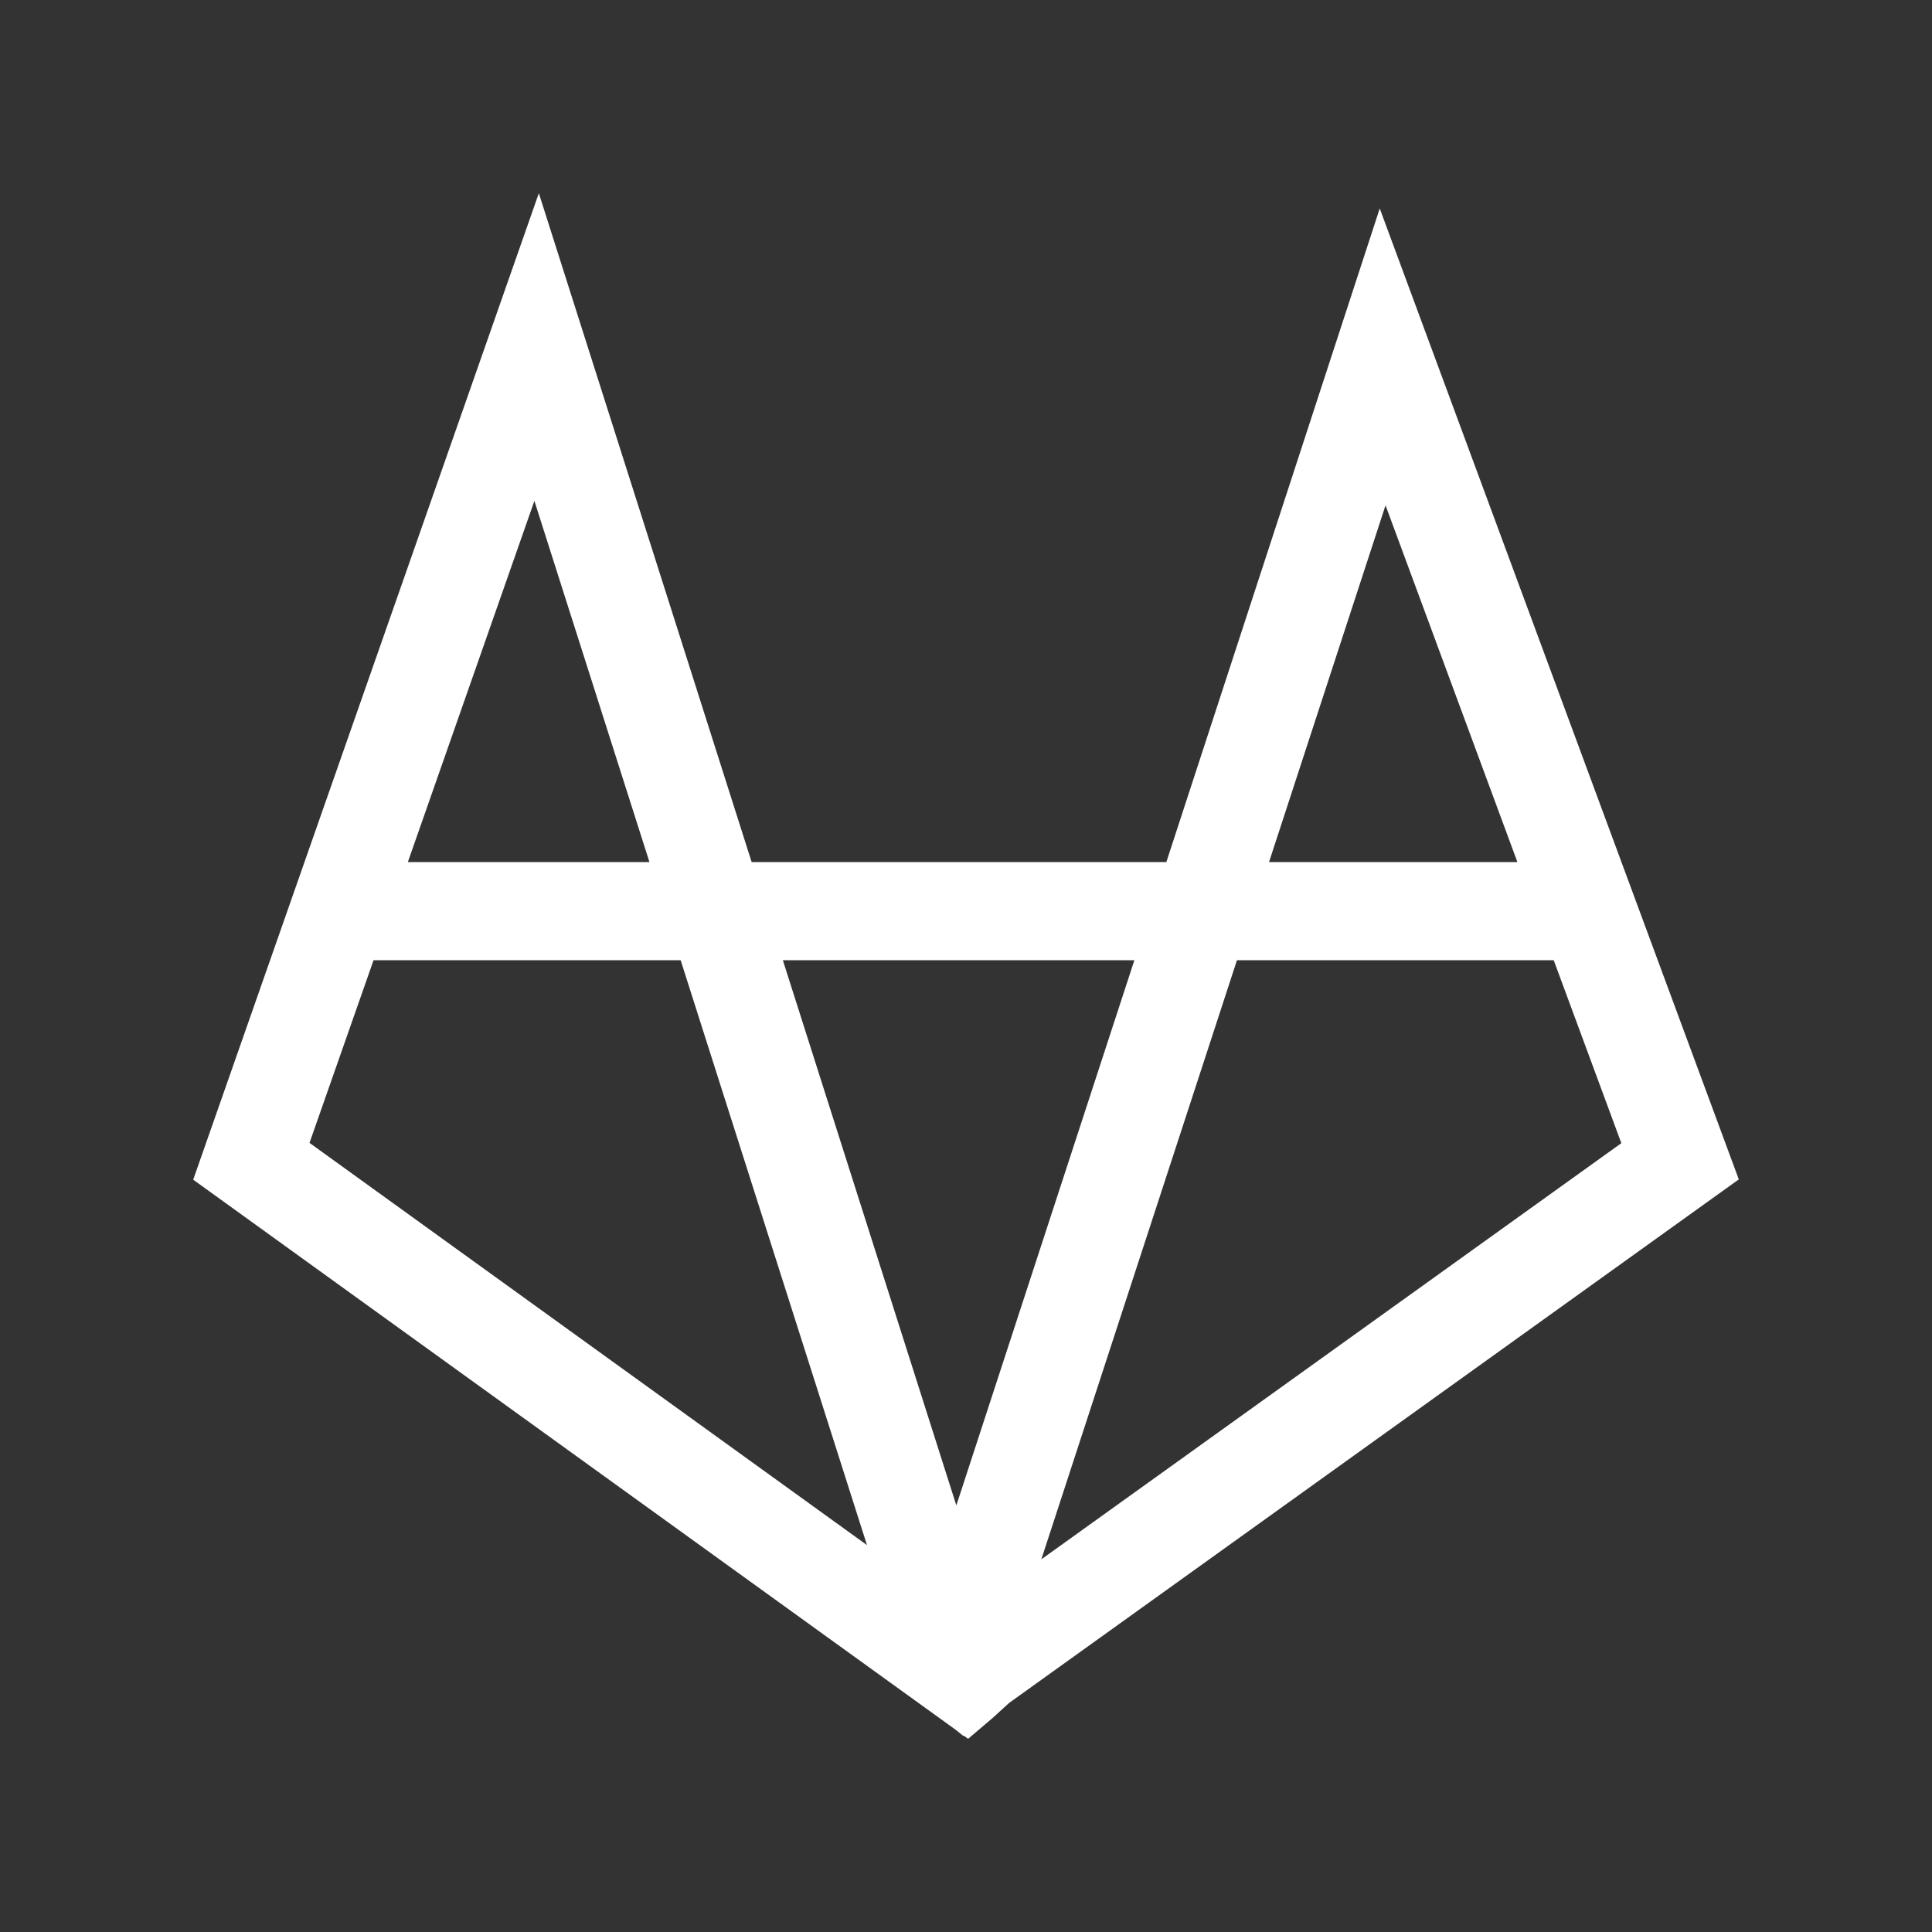 <svg width="20" height="20" viewBox="0 0 20 20" fill="none" xmlns="http://www.w3.org/2000/svg">
<rect x="0" y="0" width="20" height="20" fill="#333333" stroke="none"/>
<path fill-rule="evenodd" clip-rule="evenodd" d="M5.578 2L2 12.212L9.891 17.905L9.972 17.97L9.976 17.967L10.022 18L10.275 17.785L10.446 17.629L18 12.209L14.283 2.158L12.074 8.924H7.781L5.578 2ZM6.723 8.924L5.532 5.185L4.222 8.924H6.723ZM3.867 9.94H7.046L8.975 15.995L3.204 11.831L3.867 9.94ZM8.104 9.94H11.743L9.9 15.584L8.104 9.94ZM12.805 9.94L10.78 16.142L16.784 11.834L16.084 9.94H12.805ZM15.708 8.924L14.343 5.231L13.137 8.924H15.708Z" fill="white"/>
</svg>

